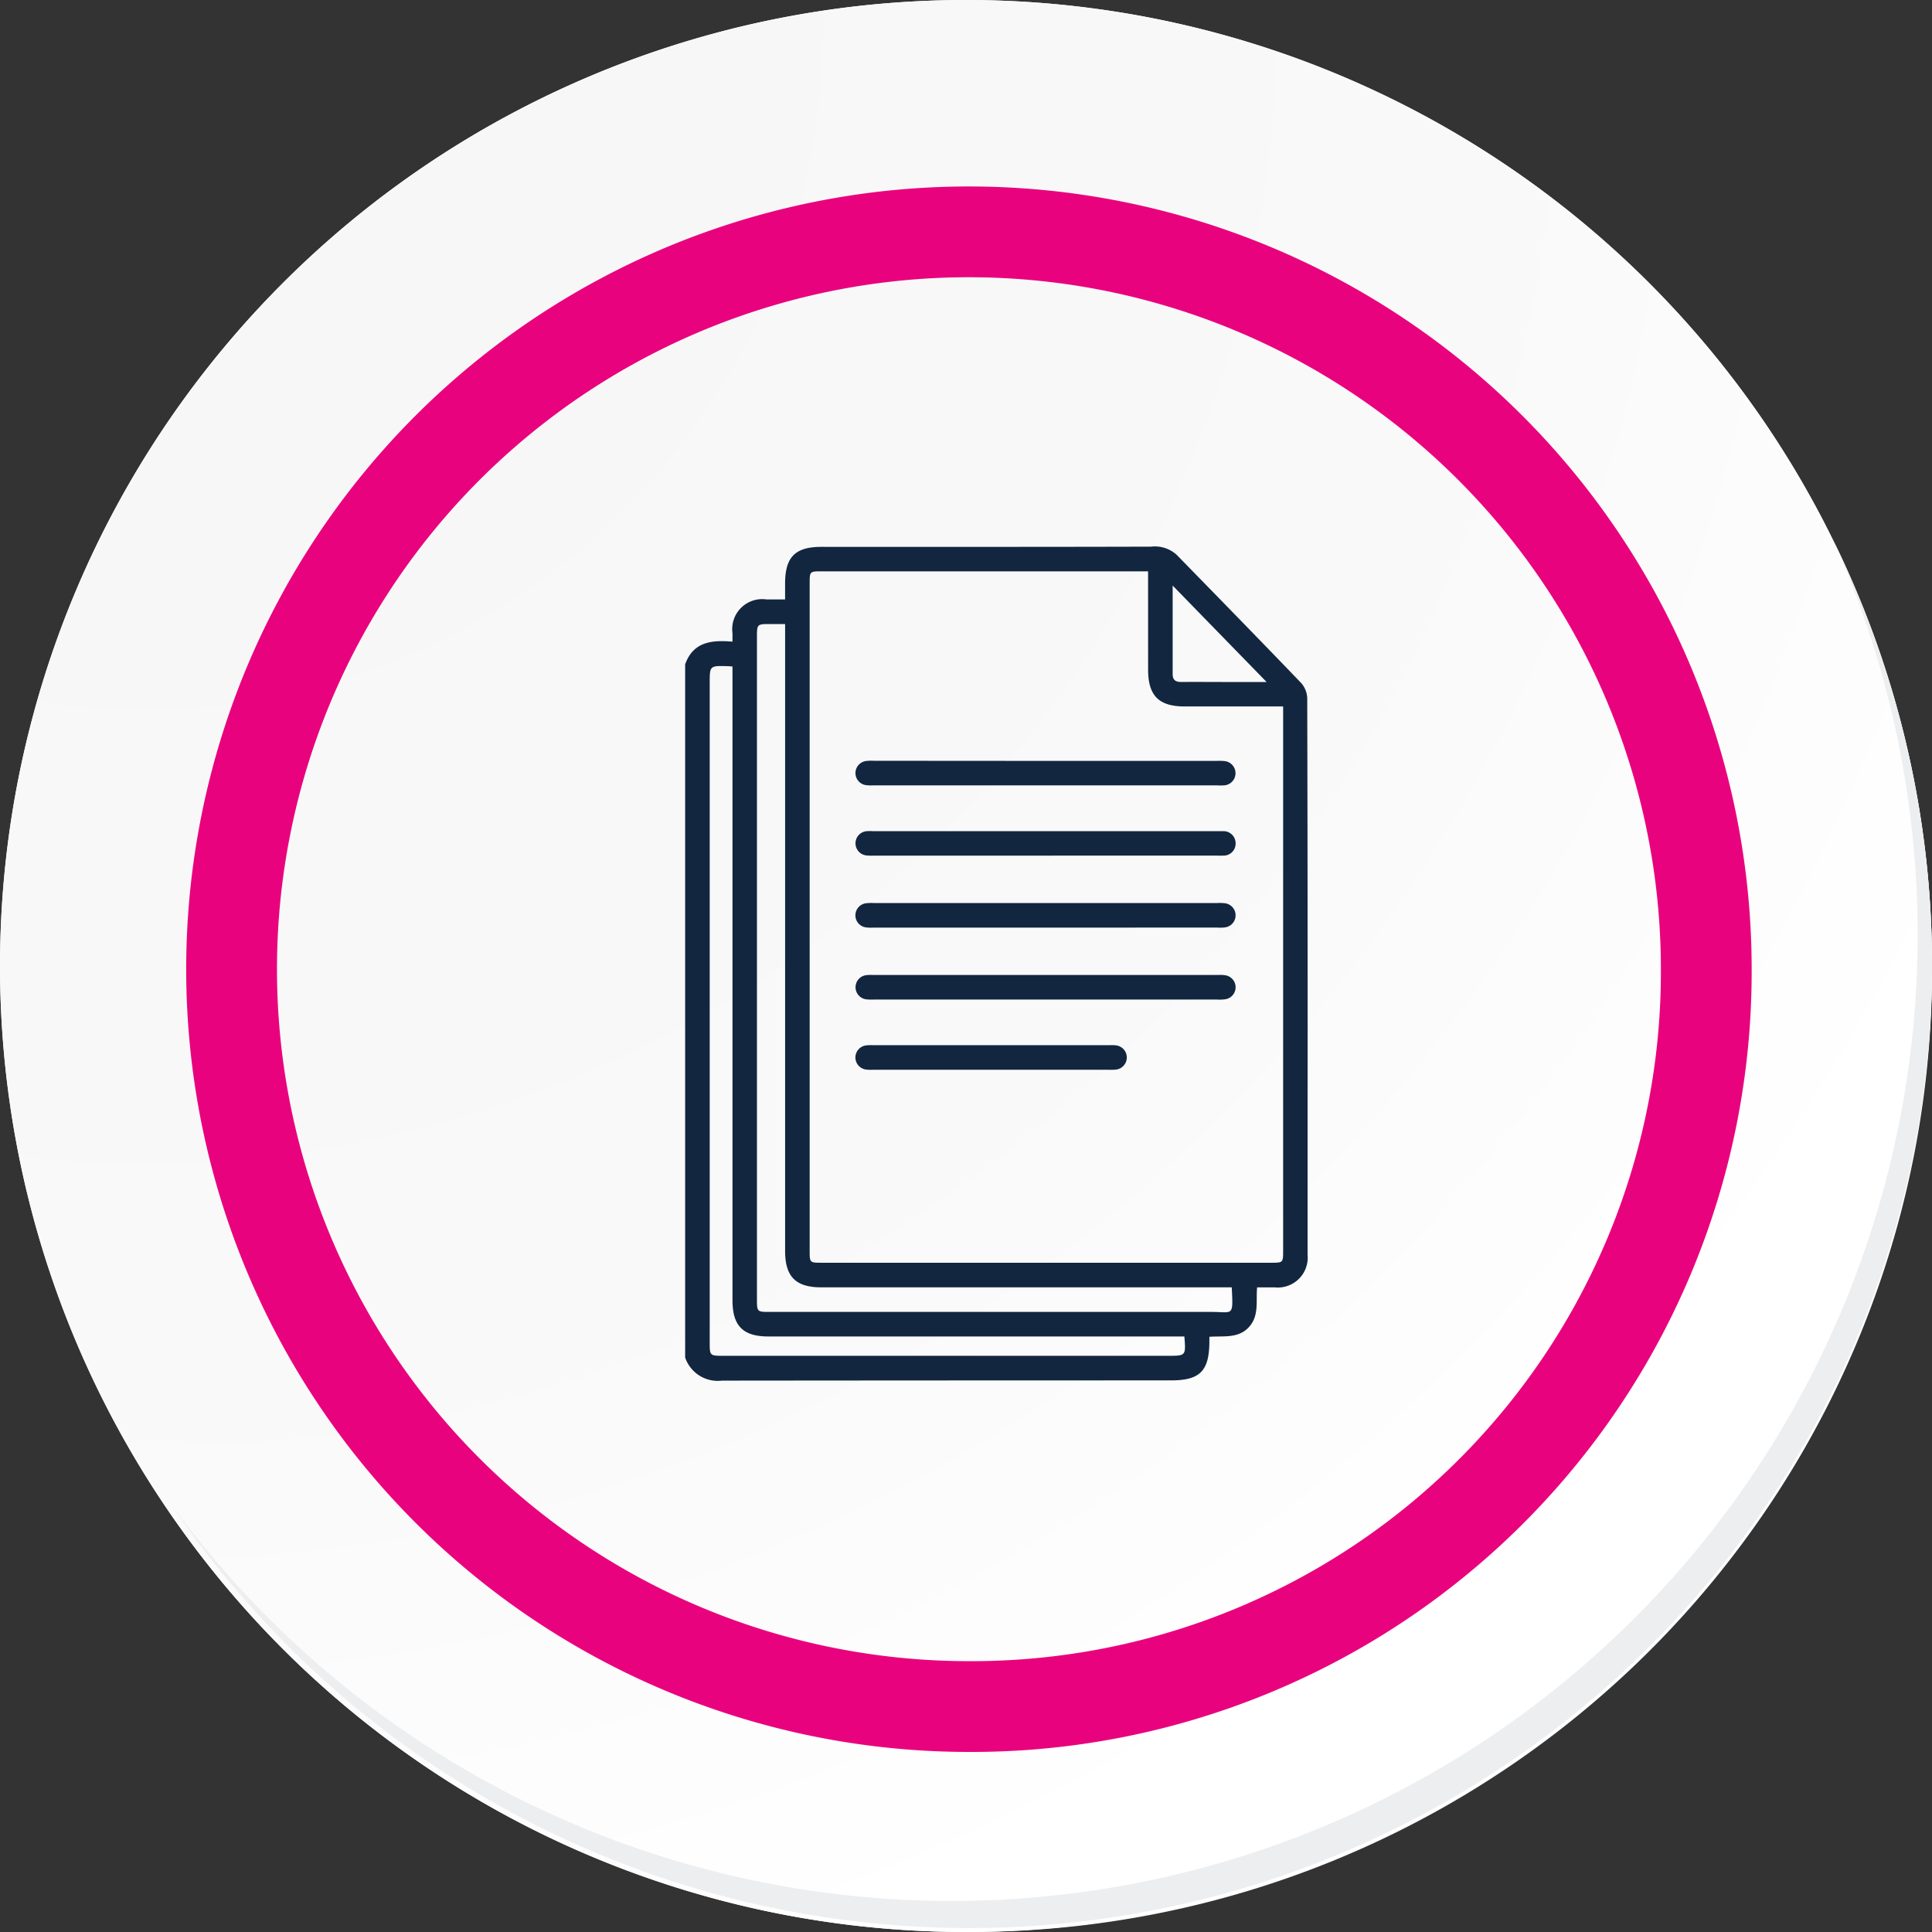 <svg id="Group_142497" data-name="Group 142497" xmlns="http://www.w3.org/2000/svg" xmlns:xlink="http://www.w3.org/1999/xlink" width="85.136" height="85.136" viewBox="0 0 85.136 85.136">
  <rect x="0" y="0" width="85.136" height="85.136" fill="#333333" stroke="none"/>
  <defs>
    <radialGradient id="radial-gradient" cx="0.076" cy="0.019" r="1.465" gradientTransform="translate(0.001)" gradientUnits="objectBoundingBox">
      <stop offset="0" stop-color="#f6f6f7"/>
      <stop offset="0.477" stop-color="#f9f9fa"/>
      <stop offset="0.715" stop-color="#fff"/>
    </radialGradient>
  </defs>
  <g id="Group_18423" data-name="Group 18423" transform="translate(0 0)">
    <g id="Group_18421" data-name="Group 18421">
      <g id="Group_18420" data-name="Group 18420">
        <g id="Group_18419" data-name="Group 18419">
          <path id="Path_40936" data-name="Path 40936" d="M279.759,2188.288a42.568,42.568,0,1,1-42.567-42.567A42.567,42.567,0,0,1,279.759,2188.288Z" transform="translate(-194.623 -2145.721)" fill="#fff"/>
        </g>
      </g>
    </g>
    <path id="Path_40937" data-name="Path 40937" d="M279.526,2188.033a42.567,42.567,0,1,0-42.567,42.569A42.4,42.4,0,0,0,279.526,2188.033Z" transform="translate(-194.389 -2145.467)" fill="url(#radial-gradient)"/>
    <path id="Path_40938" data-name="Path 40938" d="M267.443,2186.041a32.492,32.492,0,1,0-32.492,32.492A32.37,32.37,0,0,0,267.443,2186.041Z" transform="translate(-192.254 -2143.332)" fill="none" stroke="#e9027d" stroke-miterlimit="10" stroke-width="4"/>
    <g id="Group_18422" data-name="Group 18422" transform="translate(7.541 23.899)">
      <path id="Path_40939" data-name="Path 40939" d="M273.836,2164.488a42.573,42.573,0,0,1-73.291,42.392,42.438,42.438,0,0,0,73.291-42.392Z" transform="translate(-200.545 -2164.488)" fill="#eceef0"/>
    </g>
  </g>
  <g id="OfmmeW.tif" transform="translate(30.192 24.087)">
    <g id="Group_142298" data-name="Group 142298">
      <path id="Path_118067" data-name="Path 118067" d="M1318.747,2259.6v-30.545c.356-1.007,1.191-1.078,2.086-1,0-.165,0-.268,0-.37a1.322,1.322,0,0,1,1.5-1.491h.818c0-.269,0-.486,0-.7,0-1.167.445-1.617,1.6-1.617,4.842,0,9.684.005,14.526-.009a1.429,1.429,0,0,1,1.129.359c1.835,1.881,3.673,3.76,5.492,5.655a1.076,1.076,0,0,1,.262.68q.023,9.162.015,18.325,0,3.093,0,6.186a1.317,1.317,0,0,1-1.445,1.436c-.254,0-.508,0-.779,0-.057.624.1,1.254-.369,1.759s-1.133.372-1.734.419c0,.114,0,.178,0,.243-.014,1.274-.423,1.678-1.7,1.678q-9.89,0-19.781.01A1.517,1.517,0,0,1,1318.747,2259.6Zm20.4-34.644h-14.383c-.53,0-.53,0-.53.541q0,14.692,0,29.385c0,.54,0,.541.537.541h19.782c.543,0,.545,0,.545-.534q0-11.773,0-23.547v-.432h-4.335c-1.143,0-1.615-.475-1.615-1.621C1339.147,2227.863,1339.147,2226.434,1339.147,2224.957Zm3.687,31.551H1324.74c-1.12,0-1.588-.472-1.588-1.6q0-13.567,0-27.135v-.494h-.641c-.6,0-.6,0-.6.594v29.145c0,.573,0,.574.579.574q9.714,0,19.429,0C1342.9,2257.585,1342.9,2257.837,1342.834,2256.508Zm-2.088,2.165h-18.328c-1.124,0-1.585-.465-1.585-1.6V2229.15c-.095-.007-.156-.014-.217-.016-.787-.021-.787-.021-.787.753v29.031c0,.606,0,.606.621.606h19.584C1340.813,2259.523,1340.813,2259.523,1340.746,2258.673Zm-.517-33.09c0,1.378,0,2.638,0,3.9,0,.275.143.353.391.35.592-.007,1.184,0,1.776,0h1.973Z" transform="translate(-1318.747 -2223.866)" fill="#12263f"/>
      <path id="Path_118068" data-name="Path 118068" d="M1423.954,2345.685h7.528a2.488,2.488,0,0,1,.347.007.537.537,0,0,1-.01,1.071,2.45,2.45,0,0,1-.308,0h-15.133a1.739,1.739,0,0,1-.346-.011.536.536,0,0,1,.01-1.062,1.861,1.861,0,0,1,.347-.01Z" transform="translate(-1408.069 -2336.242)" fill="#12263f"/>
      <path id="Path_118069" data-name="Path 118069" d="M1423.953,2386.7h-7.528a2.35,2.35,0,0,1-.347-.007.537.537,0,0,1,.017-1.071,2.26,2.26,0,0,1,.27,0h15.21c.077,0,.155,0,.232,0a.534.534,0,0,1,.532.546.528.528,0,0,1-.55.531c-.1.008-.206,0-.309,0Z" transform="translate(-1408.082 -2373.083)" fill="#12263f"/>
      <path id="Path_118070" data-name="Path 118070" d="M1423.909,2427.6h-7.528a1.781,1.781,0,0,1-.347-.01.536.536,0,0,1,0-1.062,1.821,1.821,0,0,1,.347-.01h15.134a1.82,1.82,0,0,1,.347.01.536.536,0,0,1,0,1.062,1.823,1.823,0,0,1-.347.009Z" transform="translate(-1408.069 -2410.811)" fill="#12263f"/>
      <path id="Path_118071" data-name="Path 118071" d="M1423.978,2468.52h-7.567a2.22,2.22,0,0,1-.347-.008.537.537,0,0,1-.007-1.067,1.852,1.852,0,0,1,.308-.007h15.172a1.6,1.6,0,0,1,.346.013.535.535,0,0,1,.007,1.055,1.833,1.833,0,0,1-.385.014Z" transform="translate(-1408.076 -2448.561)" fill="#12263f"/>
      <path id="Path_118072" data-name="Path 118072" d="M1421.546,2508.434h-5.172a1.7,1.7,0,0,1-.346-.011.536.536,0,0,1,.014-1.062,1.748,1.748,0,0,1,.308-.009h10.42a1.776,1.776,0,0,1,.27.006.537.537,0,0,1-.014,1.071,2.451,2.451,0,0,1-.309.005Z" transform="translate(-1408.069 -2485.381)" fill="#12263f"/>
    </g>
  </g>
</svg>

